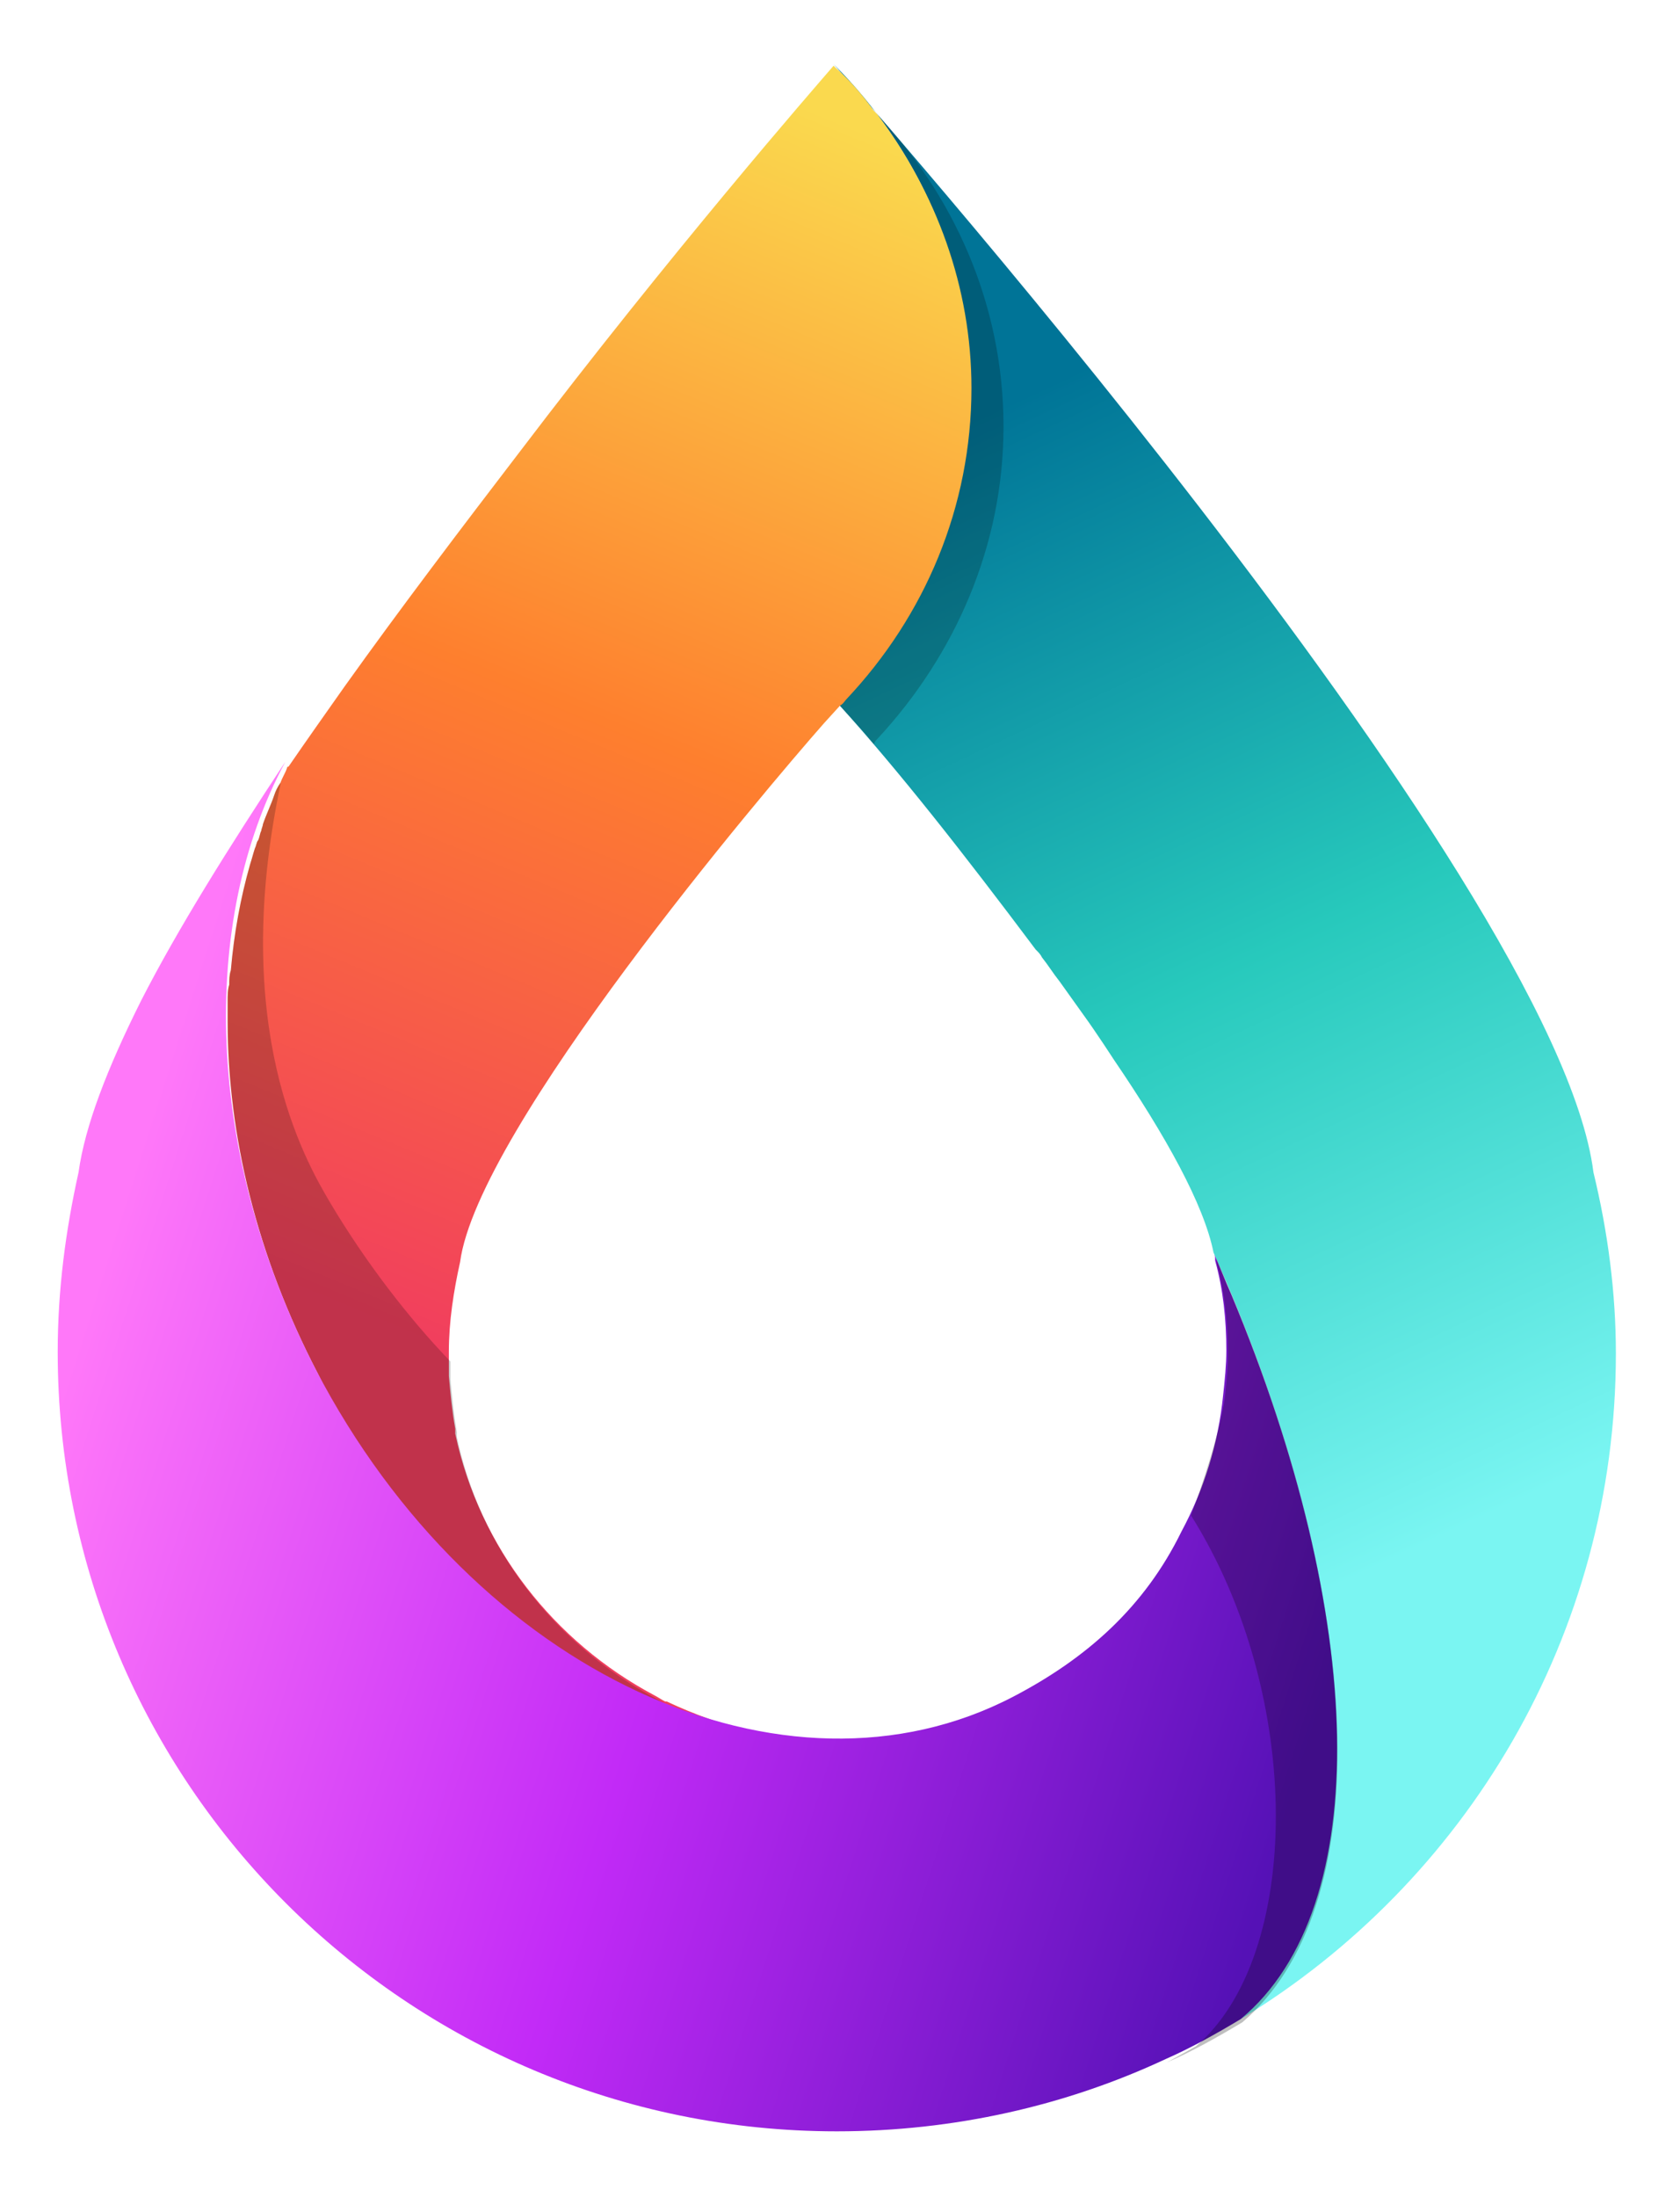 <?xml version="1.0" encoding="utf-8"?>
<!-- Generator: Adobe Illustrator 24.1.3, SVG Export Plug-In . SVG Version: 6.00 Build 0)  -->
<svg version="1.1" id="Layer_1" xmlns="http://www.w3.org/2000/svg" xmlns:xlink="http://www.w3.org/1999/xlink" x="0px" y="0px"
	 viewBox="0 0 104.8 137" style="enable-background:new 0 0 104.8 137;" xml:space="preserve">
<style type="text/css">
	.st0{fill:url(#SVGID_1_);}
	.st1{opacity:0.2;}
	.st2{fill:url(#SVGID_2_);}
	.st3{fill:url(#SVGID_3_);}
	.st4{fill:url(#SVGID_4_);}
	.st5{opacity:0.25;}
</style>
<g>
	<linearGradient id="SVGID_1_" gradientUnits="userSpaceOnUse" x1="87.785" y1="96.9" x2="55.746" y2="28.486">
		<stop  offset="0" style="stop-color:#7AF5F2"/>
		<stop  offset="0.5" style="stop-color:#27C9BC"/>
		<stop  offset="1" style="stop-color:#007497"/>
	</linearGradient>
	<path class="st0" d="M100.8,84.4c0,17.6-9.4,33-23.4,41.5c8.7-7.4,7.7-26.7-1.7-47.8c-0.6-3-3-7.3-6.2-12c0,0-1.1-1.7-1.9-2.8
		c-0.5-0.7-1-1.4-1.5-2.1c-0.4-0.5-0.7-1-1.1-1.5c-0.1-0.2-0.2-0.3-0.4-0.5c-4.5-6-8.5-11.1-12.3-15.3c0.1-0.1,0.2-0.3,0.4-0.4
		c4.9-5.2,7.8-12,7.8-19.4c0-7.7-3.2-14.8-8.5-20.1c0.1-0.1,0,0,0,0s45.1,50.7,47.4,69.1C100.3,76.8,100.8,80.6,100.8,84.4z"/>
	<path class="st1" d="M62.6,26.6c0,7.4-3,14.2-7.8,19.4c-0.1,0.1-0.2,0.2-0.3,0.4c-0.7-0.9-1.5-1.7-2.2-2.5c0.1-0.1,0.2-0.3,0.4-0.4
		c4.9-5.2,7.8-12,7.8-19.4c0-6.4-2.2-12.3-6-17.2C59.5,12.1,62.6,19,62.6,26.6z"/>
	<linearGradient id="SVGID_2_" gradientUnits="userSpaceOnUse" x1="68.233" y1="14.123" x2="37.378" y2="88.366">
		<stop  offset="0" style="stop-color:#FAD94E"/>
		<stop  offset="0.5" style="stop-color:#FE7F2E"/>
		<stop  offset="1" style="stop-color:#F13E5E"/>
	</linearGradient>
	<path class="st2" d="M67.6,103.7c-0.2,0.2-0.4,0.3-0.6,0.5c-0.1,0.1-0.3,0.2-0.4,0.3c-0.3,0.3-0.7,0.5-1,0.8
		c-0.3,0.2-0.5,0.3-0.8,0.5c-0.5,0.3-0.9,0.6-1.4,0.8c-12.5,6.5-29.1,0-39.7-14.6c-1.4-2-2.8-4.1-3.9-6.4
		c-3.8-7.3-5.6-14.9-5.6-21.9c0-0.5,0-0.9,0-1.3c0-0.3,0-0.7,0.1-1c0-0.3,0-0.6,0.1-0.9c0.2-2.3,0.6-4.5,1.2-6.6
		c0.1-0.3,0.2-0.7,0.3-1c0.1-0.2,0.1-0.4,0.2-0.5c0.1-0.2,0.1-0.4,0.2-0.6c0-0.1,0.1-0.3,0.1-0.4c0.2-0.6,0.5-1.2,0.7-1.8
		c0.1-0.3,0.2-0.5,0.4-0.8c0.1-0.3,0.3-0.6,0.4-0.9c0,0,0-0.1,0.1-0.1c1.1-1.6,2.3-3.3,3.5-5c3.5-4.9,7.3-9.9,10.9-14.6
		C41.9,15.7,50.7,5.6,52,4.1c0,0,0,0,0.1,0.1C53,5,53.8,5.9,54.5,6.9c0.1,0.1,0.1,0.1,0.2,0.2c3.7,4.9,5.9,10.8,5.9,17.1
		c0,7.4-2.9,14.2-7.8,19.4c-0.1,0.1-0.2,0.3-0.4,0.4l-1,1.1c-3.7,4.2-21.6,25.3-22.7,33.6c-0.4,1.8-0.7,3.7-0.7,5.6
		c0,0.2,0,0.3,0,0.5v0c0,0.3,0,0.6,0,1c0,0,0,0,0,0c0.1,1.1,0.2,2.2,0.4,3.3c0,0,0,0.1,0,0.1c0,0.1,0,0.1,0,0.2c0,0,0,0,0,0s0,0,0,0
		c1.5,7.1,6.2,13,12.4,16.3c0.2,0.1,0.5,0.3,0.7,0.4c0,0,0.1,0,0.1,0c1.7,0.8,3.6,1.5,5.5,1.9c0.2,0.1,0.4,0.1,0.7,0.1
		c1,0.2,2,0.3,3,0.4c0.4,0,0.8,0,1.3,0c0.4,0,0.7,0,1.1,0c0.2,0,0.3,0,0.5,0c0.9,0,1.9-0.1,2.8-0.3c0.3-0.1,0.6-0.1,0.9-0.2
		c0.7-0.1,1.4-0.3,2.1-0.5c0.3-0.1,0.6-0.2,0.9-0.3c0.6-0.2,1.2-0.4,1.7-0.6c0.1,0,0.1-0.1,0.2-0.1c0.3-0.1,0.6-0.3,0.9-0.4
		c0.3-0.1,0.5-0.2,0.7-0.4c0.6-0.3,1.2-0.6,1.8-1c0.2-0.1,0.4-0.3,0.6-0.4C66.9,104.2,67.2,104,67.6,103.7z"/>
	<linearGradient id="SVGID_3_" gradientUnits="userSpaceOnUse" x1="72.407" y1="95.434" x2="69.37" y2="102.742">
		<stop  offset="0" style="stop-color:#FAD94E"/>
		<stop  offset="0.5" style="stop-color:#FE7F2E"/>
		<stop  offset="1" style="stop-color:#F13E5E"/>
	</linearGradient>
	<path class="st3" d="M73.7,95.6c-1.3,3.3-3.4,6-6,8C70.2,101.5,72.2,98.8,73.7,95.6z"/>
	<path class="st1" d="M67.6,103.7c-0.2,0.2-0.4,0.3-0.6,0.5c-0.1,0.1-0.3,0.2-0.4,0.3c-0.3,0.3-0.7,0.5-1,0.8
		c-0.3,0.2-0.5,0.3-0.8,0.5c-0.5,0.3-0.9,0.6-1.4,0.8c-12.5,6.5-29.1,0-39.7-14.6c-1.4-2-2.8-4.1-3.9-6.4
		c-3.8-7.3-5.6-14.9-5.6-21.9c0-0.5,0-0.9,0-1.3c0-0.3,0-0.7,0.1-1c0-0.3,0-0.6,0.1-0.9c0.2-2.3,0.6-4.5,1.2-6.6
		c0.1-0.3,0.2-0.7,0.3-1c0.1-0.2,0.1-0.4,0.2-0.5c0.1-0.2,0.1-0.4,0.2-0.6c0-0.1,0.1-0.3,0.1-0.4c0.2-0.6,0.5-1.2,0.7-1.8
		c0.1-0.3,0.2-0.5,0.4-0.8c0,0,0,0.1,0,0.1c-3.2,15.2,1.5,23.4,3.1,26.1c2.2,3.7,4.9,7.2,7.5,9.9c0,0,0,0,0,0.1v0c0,0.3,0,0.6,0,1
		c0,0,0,0,0,0c0.1,1.1,0.2,2.2,0.4,3.3c0,0,0,0.1,0,0.1c0,0.1,0,0.2,0,0.2c0,0,0,0,0,0s0,0,0,0c1.5,7.1,6.2,13,12.4,16.3
		c0.2,0.1,0.5,0.3,0.7,0.4c0,0,0.1,0,0.1,0c1.1,0.6,2.3,1.1,3.6,1.5c0,0,0.1,0,0.1,0c1.7,0.5,3.5,0.8,5.4,0.9c0.4,0,0.8,0,1.3,0
		c0.4,0,0.7,0,1.1,0c0.2,0,0.3,0,0.5,0c0.9,0,1.9-0.1,2.8-0.3c0.3-0.1,0.6-0.1,0.9-0.2c0.7-0.1,1.4-0.3,2.1-0.5
		c0.3-0.1,0.6-0.2,0.9-0.3c0.6-0.2,1.2-0.4,1.7-0.6c0.1,0,0.1-0.1,0.2-0.1c0.3-0.1,0.6-0.3,0.9-0.4c0.3-0.1,0.5-0.2,0.7-0.4
		c0.6-0.3,1.2-0.6,1.8-1c0.2-0.1,0.4-0.3,0.6-0.4C66.9,104.2,67.2,104,67.6,103.7z"/>
	<linearGradient id="SVGID_4_" gradientUnits="userSpaceOnUse" x1="5.358" y1="82.064" x2="82.493" y2="106.651">
		<stop  offset="0" style="stop-color:#FF78F9"/>
		<stop  offset="0.5" style="stop-color:#C22AF7"/>
		<stop  offset="1" style="stop-color:#5511B6"/>
	</linearGradient>
	<path class="st4" d="M77.4,125.9C77.4,126,77.4,126,77.4,125.9c-1.5,0.9-3.1,1.8-4.7,2.5c-6.2,2.9-13.2,4.5-20.5,4.5
		c-26.8,0-48.6-21.7-48.6-48.6c0-3.9,0.5-7.6,1.3-11.2c0.4-2.9,1.8-6.5,3.9-10.7c2.3-4.5,5.5-9.6,9-14.9c-5.4,10-5,24.5,1.9,37.9
		c9.9,19,29.3,27.8,43.5,20.4c4.6-2.4,8.2-5.6,10.5-10.3c1.4-2.6,2.3-5.5,2.6-8.5c0.1-0.9,0.2-1.9,0.2-2.8c0-1.9-0.2-3.8-0.7-5.6
		c0-0.2,0-0.3-0.1-0.5c0.4,0.9,0.7,1.7,1.1,2.6C85.2,100.8,85.8,118.9,77.4,125.9z"/>
	<path class="st5" d="M74.6,127.6c6.6-5.6,6.8-21.8-0.3-33.1c0.7-1.9,1.8-5.2,2.1-7.3c0.1-0.9,0.2-1.9,0.2-2.8
		c0-1.9-0.2-3.8-0.7-5.6c0-0.2,0-0.3-0.1-0.5c0.4,0.9,0.7,1.7,1.1,2.6c8.3,20,8.9,38.1,0.6,45.2c0,0,0,0,0,0
		c-1.5,0.9-3.1,1.8-4.7,2.5L74.6,127.6z"/>
</g>
</svg>
